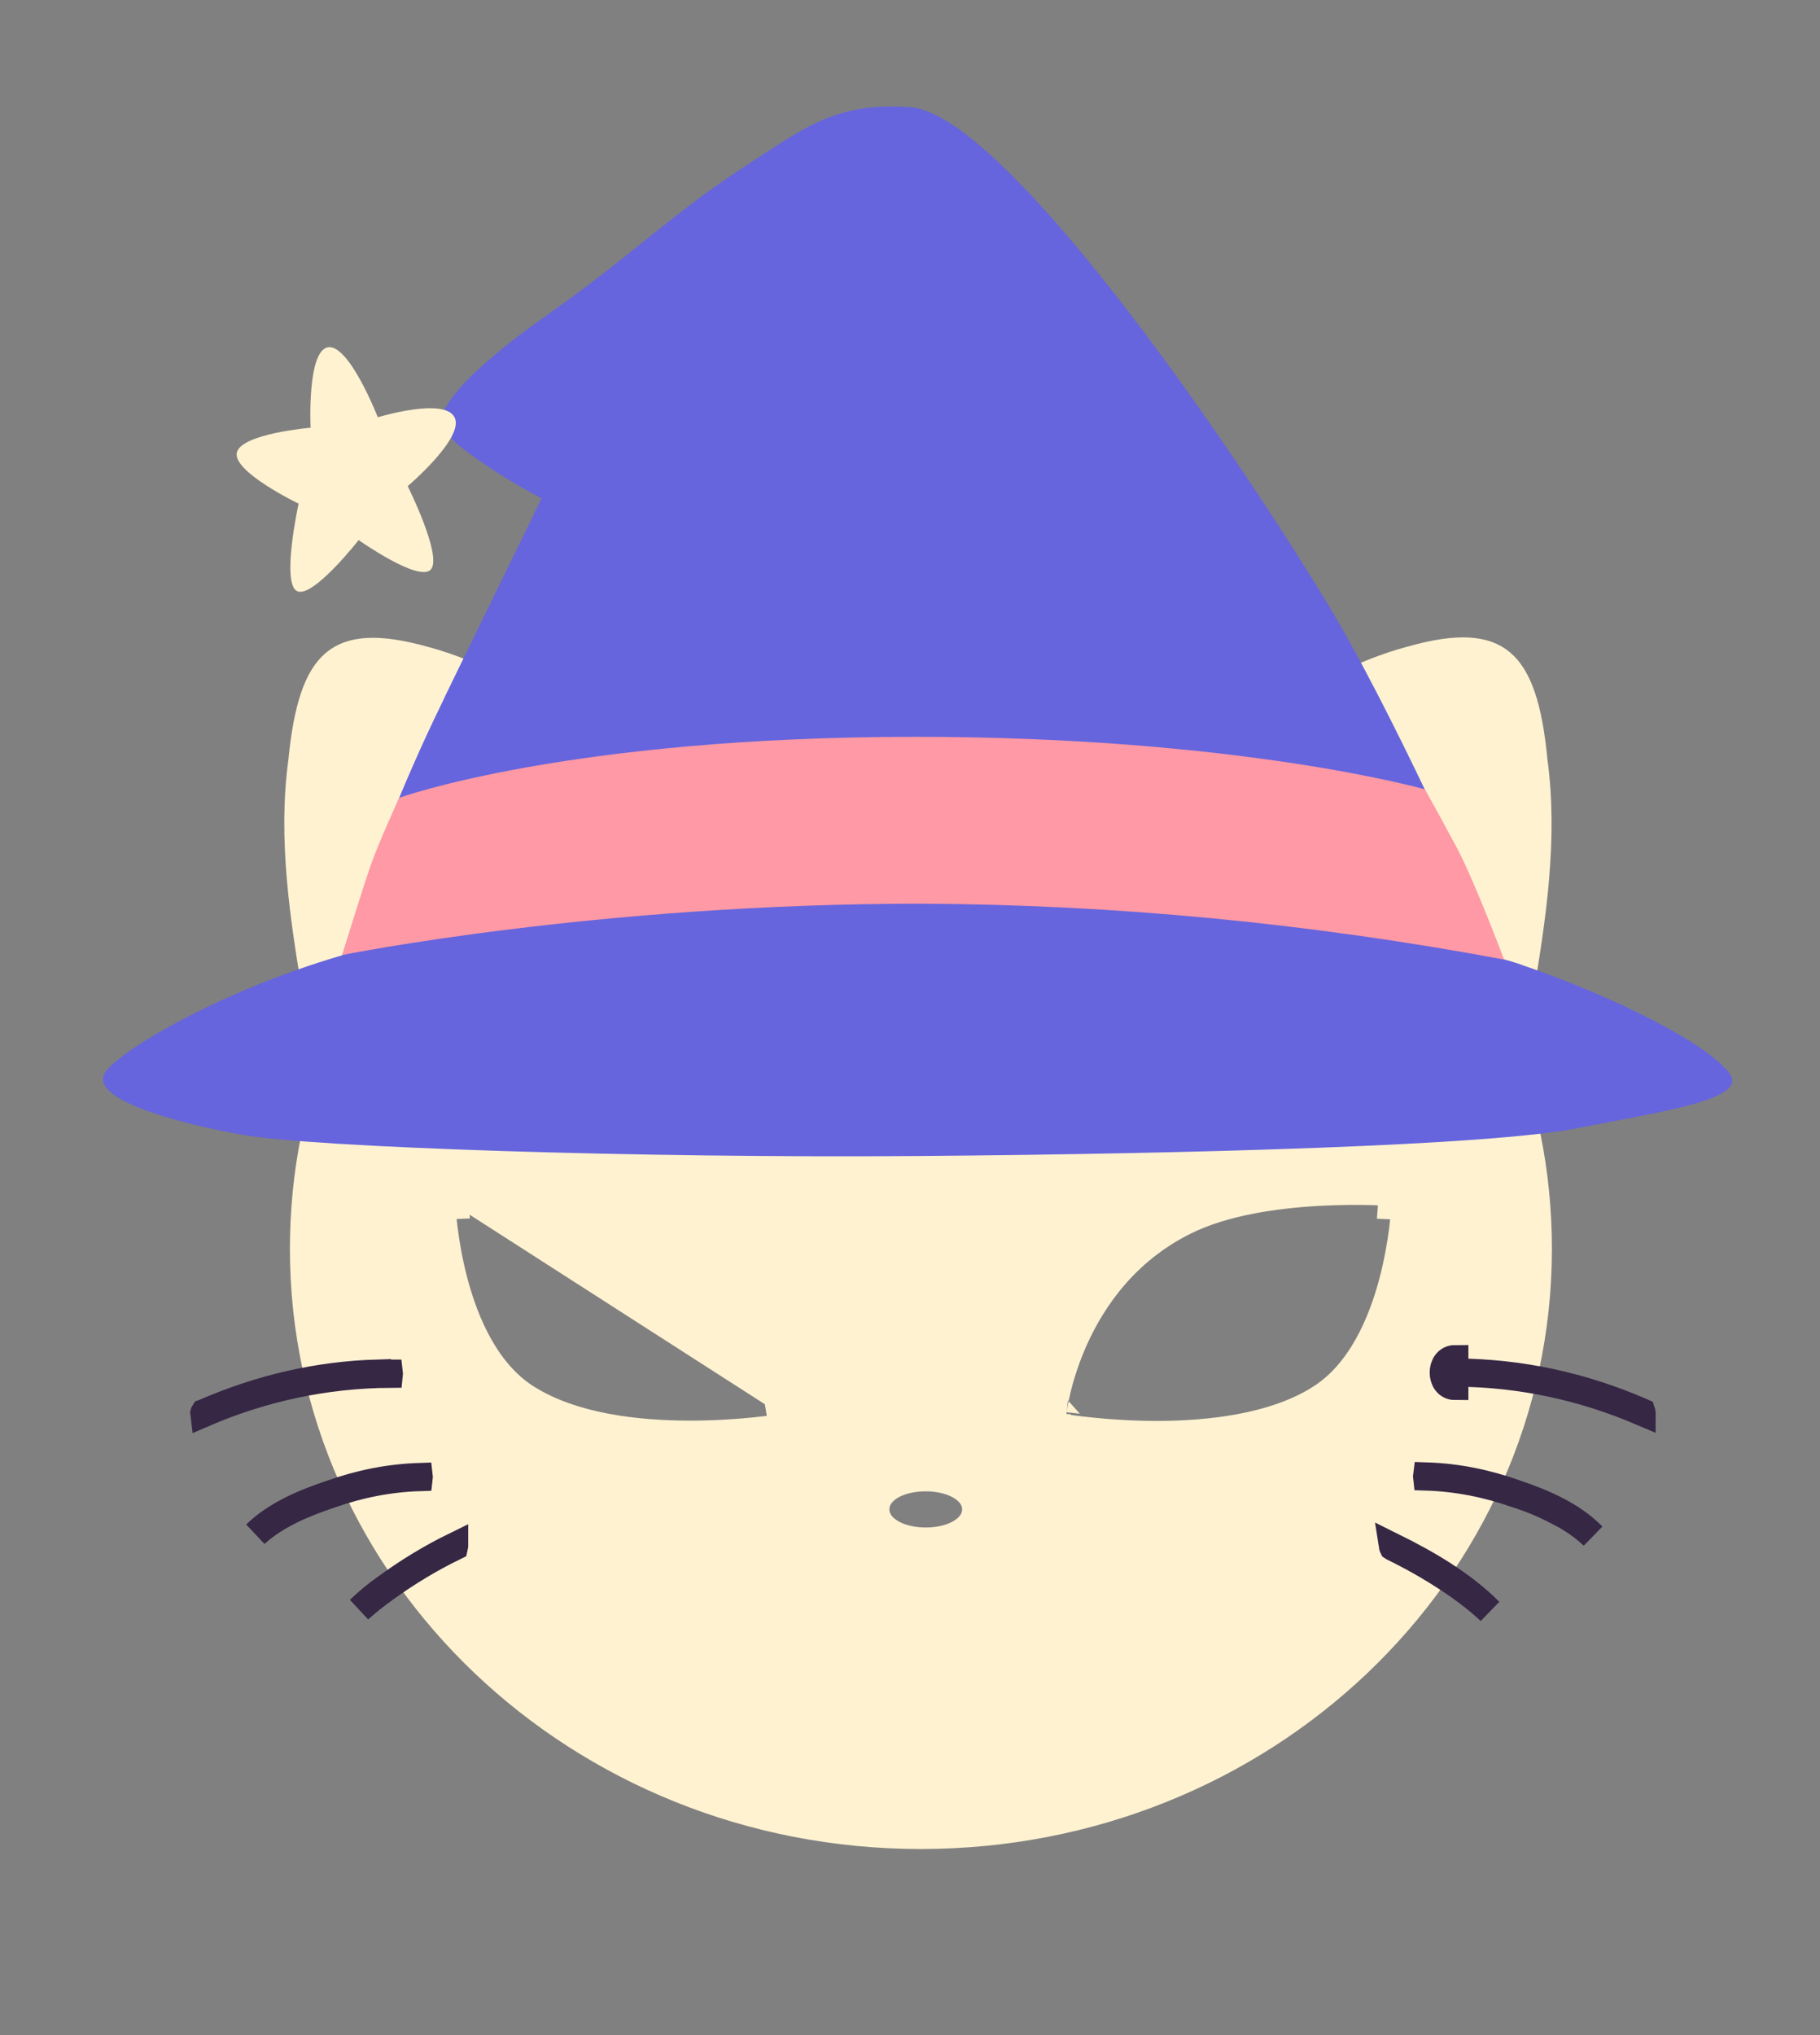 <svg width="68" height="76" viewBox="0 0 68 76" fill="none" xmlns="http://www.w3.org/2000/svg">
<rect x="0" y="0" width="68" height="76" fill="#808080" stroke="none"/>
<path d="M51.981 45.036C52.017 44.537 52.017 44.537 52.017 44.537L52.017 44.537L52.016 44.537L52.013 44.537L52.001 44.536L51.958 44.533C51.921 44.531 51.867 44.528 51.797 44.524C51.659 44.517 51.459 44.509 51.21 44.503C50.714 44.492 50.023 44.492 49.244 44.535C47.702 44.622 45.744 44.883 44.267 45.621C42.066 46.711 40.838 48.5 40.163 49.993C39.825 50.741 39.623 51.421 39.504 51.915C39.445 52.163 39.407 52.365 39.383 52.508C39.371 52.579 39.363 52.635 39.358 52.674C39.356 52.685 39.355 52.694 39.354 52.702C39.353 52.709 39.352 52.715 39.352 52.721L39.35 52.734L39.349 52.738L39.349 52.74L39.349 52.74C39.349 52.74 39.349 52.741 39.846 52.795L39.349 52.741L39.335 52.874L39.389 52.997L39.398 53.018L39.507 53.265L39.773 53.309L39.855 52.816C39.773 53.309 39.773 53.309 39.773 53.309L39.774 53.309L39.775 53.31L39.779 53.31L39.794 53.313L39.848 53.321C39.895 53.328 39.963 53.338 40.051 53.35C40.226 53.375 40.478 53.407 40.79 53.438C41.413 53.502 42.279 53.565 43.249 53.564C45.163 53.561 47.584 53.308 49.316 52.217L49.316 52.216C50.839 51.256 51.613 49.404 52.014 47.903C52.218 47.138 52.334 46.43 52.4 45.914C52.432 45.656 52.452 45.444 52.464 45.296C52.47 45.222 52.474 45.164 52.477 45.124L52.479 45.077L52.48 45.064L52.48 45.06L52.48 45.059L52.48 45.058C52.48 45.058 52.48 45.058 51.981 45.036ZM51.981 45.036L52.017 44.537L52.502 44.573L52.48 45.058L51.981 45.036ZM17.02 45.025C16.52 45.047 16.52 45.047 16.52 45.048L16.52 45.048L16.52 45.049L16.52 45.053L16.521 45.066L16.524 45.113C16.526 45.154 16.53 45.212 16.536 45.286C16.548 45.434 16.568 45.645 16.601 45.904C16.666 46.42 16.782 47.127 16.987 47.893C17.388 49.393 18.162 51.245 19.684 52.206L19.685 52.206C21.421 53.298 23.841 53.551 25.755 53.553C26.724 53.555 27.589 53.491 28.212 53.428C28.523 53.396 28.775 53.364 28.95 53.34C29.038 53.328 29.106 53.318 29.153 53.31L29.207 53.302L29.221 53.3L29.226 53.299L29.227 53.299L29.227 53.299C29.227 53.299 29.227 53.299 29.145 52.806M17.02 45.025C16.983 44.527 16.983 44.527 16.983 44.527L16.983 44.527L16.985 44.526L16.988 44.526L16.999 44.526L17.042 44.523C17.079 44.52 17.134 44.517 17.203 44.514C17.342 44.507 17.542 44.498 17.79 44.493C18.286 44.481 18.977 44.481 19.757 44.525C21.298 44.611 23.257 44.873 24.734 45.611C26.935 46.706 28.161 48.501 28.833 49.998C29.17 50.748 29.371 51.429 29.488 51.925C29.547 52.173 29.585 52.376 29.608 52.519C29.62 52.59 29.628 52.646 29.634 52.686C29.636 52.706 29.638 52.721 29.64 52.732L29.641 52.746L29.642 52.75L29.642 52.751L29.642 52.752C29.642 52.752 29.642 52.752 29.145 52.806M17.02 45.025L16.52 45.047L16.499 44.562L16.983 44.527L17.02 45.025ZM29.145 52.806L29.227 53.299L29.692 53.221L29.642 52.752L29.145 52.806ZM11.271 28.436L11.272 28.427L11.273 28.417C11.469 26.411 11.862 25.298 12.498 24.762C13.099 24.256 14.082 24.139 15.87 24.643L15.87 24.643L15.878 24.645C17.682 25.121 20.115 26.361 21.959 27.812L22.224 28.021L22.516 27.854C25.987 25.872 30.052 24.736 34.393 24.736C38.69 24.736 42.709 25.841 46.152 27.781L46.442 27.945L46.705 27.74C48.54 26.309 50.927 25.1 52.703 24.635L52.703 24.635L52.713 24.632C54.506 24.123 55.493 24.238 56.095 24.744C56.733 25.279 57.127 26.394 57.318 28.405L57.319 28.415L57.32 28.425C57.715 31.314 57.264 34.301 56.764 37.241C56.652 37.487 56.431 37.688 56.09 37.845L55.648 38.047L55.838 38.494C56.928 41.068 57.483 43.785 57.483 46.649C57.483 58.736 47.169 68.551 34.403 68.551C21.636 68.551 11.332 58.715 11.332 46.649C11.332 43.826 11.877 41.13 12.949 38.577L13.149 38.102L12.667 37.917C12.243 37.754 11.968 37.529 11.835 37.248C11.335 34.297 10.876 31.323 11.271 28.436ZM32.73 56.369C32.73 56.846 33.106 57.144 33.403 57.292C33.731 57.456 34.151 57.544 34.589 57.544C35.026 57.544 35.446 57.456 35.774 57.292C36.071 57.144 36.447 56.846 36.447 56.369C36.447 55.892 36.071 55.594 35.774 55.446C35.446 55.282 35.026 55.194 34.589 55.194C34.154 55.194 33.734 55.278 33.405 55.441C33.103 55.59 32.73 55.888 32.73 56.369Z" fill="#FFF2D1" stroke="#FFF2D1"/>
<path d="M54.561 59.275L54.557 59.272C53.752 58.706 52.921 58.222 52.056 57.799L52.03 57.782C52.028 57.778 52.025 57.77 52.022 57.758C52.02 57.749 52.02 57.741 52.019 57.735C53.325 58.381 54.629 59.138 55.666 60.172C55.309 59.836 54.93 59.54 54.561 59.275ZM56.632 55.802C55.549 55.422 54.433 55.203 53.294 55.166C53.293 55.157 53.292 55.148 53.292 55.138C53.292 55.129 53.293 55.12 53.294 55.112C54.426 55.148 55.526 55.368 56.614 55.756L56.614 55.756L56.623 55.759C57.686 56.116 58.75 56.581 59.515 57.359C59.138 57.005 58.721 56.721 58.28 56.498C57.752 56.21 57.197 55.978 56.632 55.802ZM16.994 57.722C16.994 57.723 16.994 57.724 16.994 57.724C16.995 57.727 16.995 57.731 16.993 57.737L16.988 57.756L16.984 57.774C16.086 58.212 15.234 58.724 14.41 59.318L14.41 59.318C14.083 59.554 13.745 59.814 13.421 60.106C13.726 59.811 14.05 59.543 14.395 59.299L14.395 59.299L14.403 59.294C15.223 58.692 16.096 58.161 16.994 57.722ZM12.349 55.78L12.349 55.78L12.358 55.777C13.444 55.39 14.542 55.17 15.671 55.133C15.672 55.141 15.673 55.15 15.673 55.159C15.673 55.169 15.672 55.179 15.671 55.187C14.533 55.224 13.418 55.445 12.344 55.825C11.442 56.126 10.339 56.562 9.545 57.291C10.301 56.559 11.323 56.125 12.349 55.78ZM7.617 52.75L7.626 52.747L7.643 52.739C9.735 51.831 11.884 51.335 14.109 51.27V51.273H14.554C14.555 51.281 14.556 51.291 14.556 51.3C14.556 51.31 14.555 51.319 14.554 51.328C12.179 51.345 9.823 51.839 7.604 52.798C7.603 52.791 7.604 52.786 7.604 52.782C7.605 52.773 7.607 52.768 7.609 52.763C7.612 52.757 7.615 52.753 7.617 52.75ZM61.359 52.752C59.127 51.796 56.809 51.303 54.418 51.285C54.417 51.277 54.416 51.268 54.416 51.258C54.416 51.248 54.417 51.239 54.418 51.231C56.794 51.249 59.1 51.74 61.329 52.708L61.345 52.715L61.346 52.718L61.353 52.731C61.358 52.74 61.359 52.745 61.359 52.747C61.359 52.748 61.359 52.75 61.359 52.752ZM54.363 51.785C53.767 51.785 53.767 50.731 54.363 50.731V51.785Z" fill="#FFF2D1" stroke="#362745"/>
<path d="M3.909 40.082C4.337 39.323 8.115 37.035 12.786 35.675C13.8 32.418 15.038 29.276 16.508 26.261C16.49 26.261 20.249 18.607 20.23 18.607C19.151 18.048 18.118 17.395 17.141 16.636C16.974 16.488 16.825 16.33 16.694 16.14C16.592 15.95 16.546 15.739 16.546 15.518C16.546 15.339 16.769 15.023 16.862 14.886C17.113 14.548 17.392 14.242 17.69 13.958C18.407 13.294 19.16 12.682 19.942 12.123C20.314 11.849 20.705 11.575 21.087 11.301C23.767 9.361 25.237 7.907 27.694 6.304C30.039 4.775 31.174 3.837 33.891 3.995C37.306 3.995 45.802 16.267 49.627 22.592C51.925 26.387 55.005 33.24 56.141 35.812C56.41 35.886 56.662 35.96 56.885 36.044C60.365 37.235 63.79 38.975 64.618 40.082C65.362 41.062 62.105 41.505 58.904 42.138C55.694 42.77 44.825 43.087 34.366 43.171C23.916 43.255 11.716 42.855 9.055 42.38C6.412 41.906 3.378 41.031 3.909 40.082Z" fill="#6665DD"/>
<path d="M53.237 29.478C53.237 29.478 46.351 27.517 34.217 27.517C21.189 27.517 14.917 29.794 14.917 29.794C14.917 29.794 14.172 31.397 13.847 32.324C13.521 33.252 12.786 35.666 12.786 35.666C12.786 35.666 22.259 33.748 34.393 33.748C41.698 33.779 48.984 34.486 56.196 35.835C56.196 35.835 55.098 32.915 54.438 31.671C54.047 30.943 53.647 30.205 53.237 29.478Z" fill="#FF99A5"/>
<path d="M12.255 12.968C13.046 12.842 14.116 15.583 14.116 15.583C14.116 15.583 16.601 14.824 16.982 15.583C17.373 16.342 15.233 18.155 15.233 18.155C15.233 18.155 16.517 20.727 16.108 21.254C15.698 21.792 13.4 20.169 13.4 20.169C13.4 20.169 11.65 22.404 11.082 22.066C10.515 21.729 11.157 18.809 11.157 18.809C11.157 18.809 8.682 17.617 8.849 16.9C9.017 16.194 11.604 15.973 11.604 15.973C11.604 15.973 11.464 13.105 12.255 12.968Z" fill="#FFF2D1"/>
</svg>
